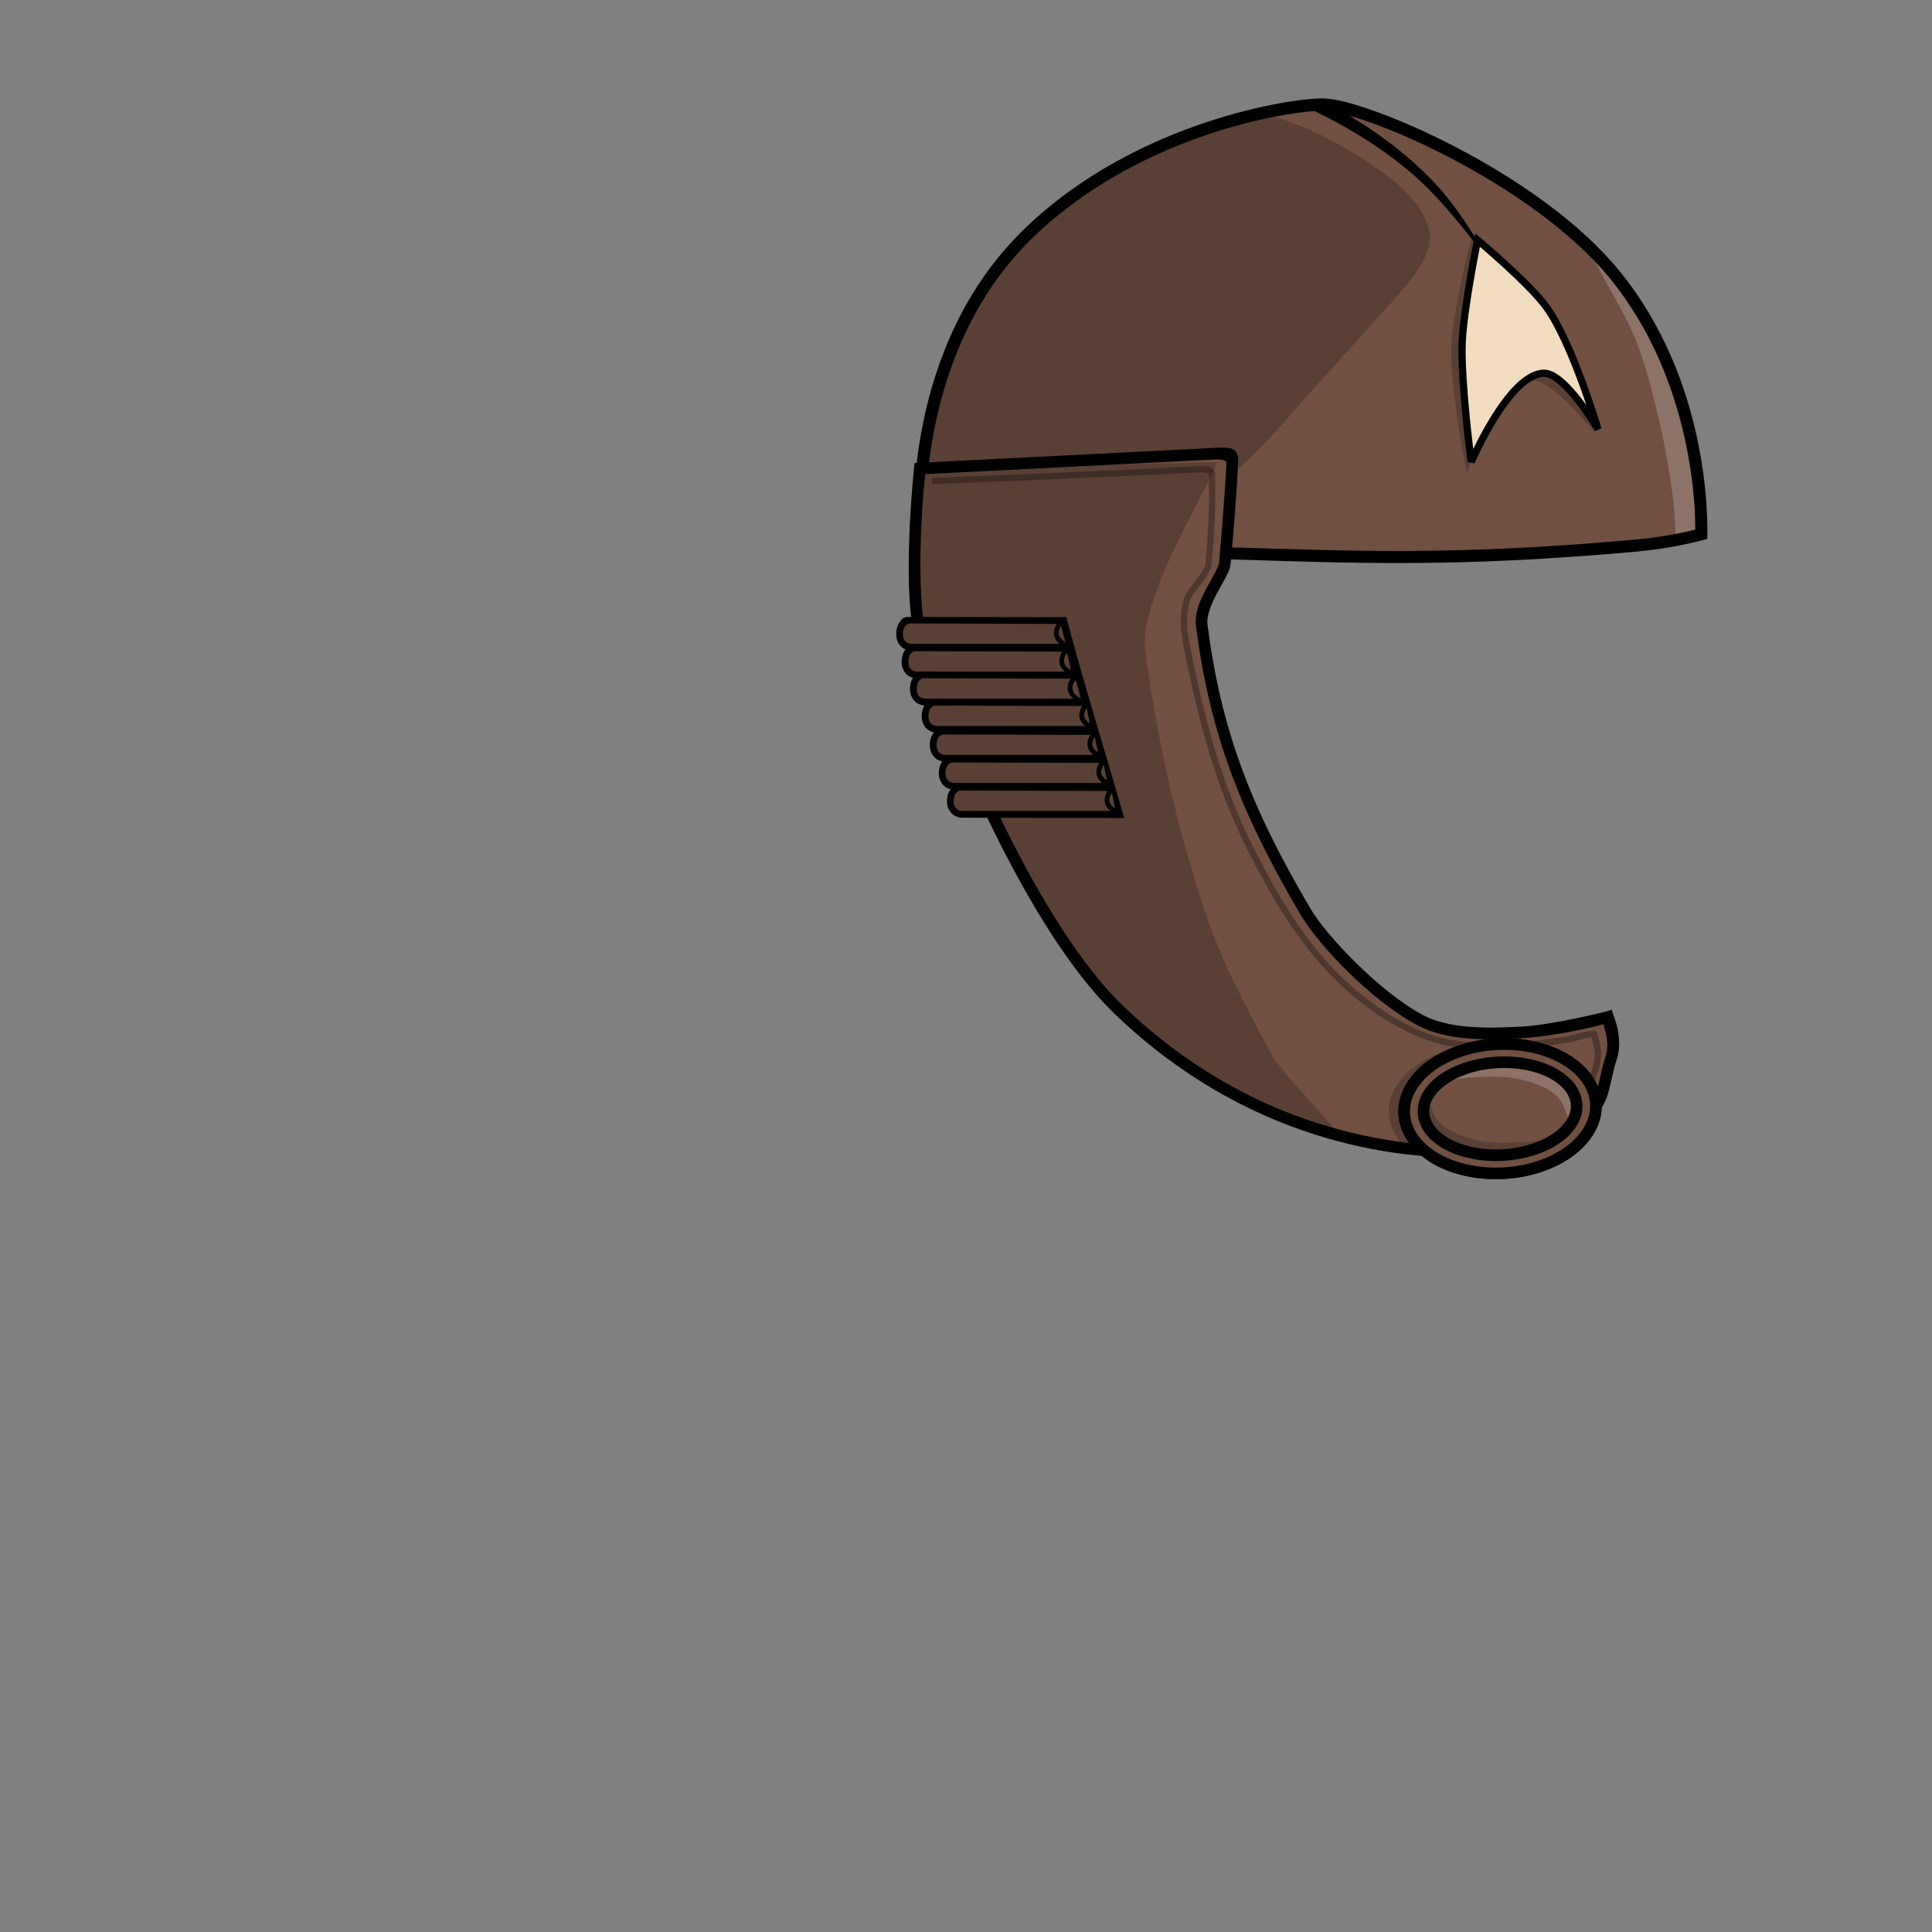 <?xml version="1.0" encoding="UTF-8" standalone="no"?>
<!-- Created with Inkscape (http://www.inkscape.org/) -->

<svg
   width="400"
   height="400"
   viewBox="0 0 400 400"
   version="1.1"
   id="svg1"
   xml:space="preserve"
   inkscape:version="1.3.2 (091e20e, 2023-11-25)"
   sodipodi:docname="securityHelmet.svg"
   xmlns:inkscape="http://www.inkscape.org/namespaces/inkscape"
   xmlns:sodipodi="http://sodipodi.sourceforge.net/DTD/sodipodi-0.dtd"
   xmlns="http://www.w3.org/2000/svg"
   xmlns:svg="http://www.w3.org/2000/svg"><rect x="0" y="0" width="400" height="400" fill="#808080" stroke="none"/><sodipodi:namedview
     id="namedview1"
     pagecolor="#ffffff"
     bordercolor="#666666"
     borderopacity="1.0"
     inkscape:showpageshadow="2"
     inkscape:pageopacity="0.0"
     inkscape:pagecheckerboard="0"
     inkscape:deskcolor="#d1d1d1"
     inkscape:document-units="px"
     inkscape:zoom="1.885"
     inkscape:cx="199.73475"
     inkscape:cy="200"
     inkscape:window-width="1992"
     inkscape:window-height="967"
     inkscape:window-x="2195"
     inkscape:window-y="342"
     inkscape:window-maximized="0"
     inkscape:current-layer="layer4" /><defs
     id="defs1" /><g
     inkscape:groupmode="layer"
     id="layer4"
     inkscape:label="Helmet Top"><path
       style="fill:#715041;fill-opacity:1;stroke:none;stroke-width:2.5;stroke-linecap:butt;stroke-linejoin:miter;stroke-dasharray:none;stroke-opacity:1"
       d="m 190.483,113.067 c 0,0 48.538,0.977 73.333,1.774 24.744,0.795 44.025,0.874 74.833,-1.876 7.468,-0.667 13.606,-2.336 13.606,-2.336 0,0 1.004,-30.628 -18.037,-53.865 -16.393,-20.006 -51.625,-34.991 -60.29,-35.136 -5.709,-0.096 -37.762,4.345 -60.82,26.525 -26.034,25.043 -22.624,64.915 -22.624,64.915 z"
       id="path3"
       sodipodi:nodetypes="csscsssc" /><path
       style="fill:#ffffff;fill-opacity:0.2;stroke:none;stroke-width:1px;stroke-linecap:butt;stroke-linejoin:miter;stroke-opacity:1"
       d="m 329.31,52.387 c 0,0 2.966,5.696 5.748,10.61 4.132,7.298 5.663,12.829 7.372,19.629 1.933,7.69 3.088,13.723 3.979,20.69 0.348,2.724 0.53,8.223 0.53,8.223 l 5.314,-1.326 -0.265,-11.273 -4.377,-18.17 -8.09,-16.976 z"
       id="path31"
       sodipodi:nodetypes="cssscccccc" /><path
       id="path1"
       style="color:#000000;fill:#000000;-inkscape-stroke:none"
       d="m 273.949,20.377 c -3.218,-0.054 -12.585,1.062 -24.32,4.975 -11.735,3.913 -25.681,10.638 -37.389,21.9 -25.46,24.49 -23.387,61.411 -22.906,67.043 13.831,0.265 54.421,1.152 74.441,1.795 24.762,0.795 44.129,0.875 74.984,-1.879 6.53,-0.583 11.821,-1.828 14.715,-2.619 0.147,-4.622 0.239,-33.008 -18.291,-55.621 -8.378,-10.224 -21.392,-19.015 -33.428,-25.33 -6.018,-3.158 -11.791,-5.689 -16.631,-7.449 -4.84,-1.76 -8.664,-2.772 -11.176,-2.814 z m -1.793,2.613 c 4.094,1.946 15.101,7.612 23.52,16.053 6.408,6.425 12.68,15.334 12.68,15.334 0,0 -4.976,-9.789 -11.393,-16.564 -6.286,-6.638 -13.172,-11.249 -17.607,-13.85 1.486,0.418 3.105,0.919 4.916,1.578 4.716,1.715 10.4,4.207 16.322,7.314 11.844,6.215 24.641,14.92 32.656,24.701 17.813,21.738 17.769,49.468 17.729,52.082 -1.218,0.314 -5.98,1.505 -12.441,2.082 -30.76,2.746 -49.956,2.665 -74.682,1.871 -24.408,-0.784 -70.602,-1.713 -72.146,-1.744 -0.211,-3.117 -2.164,-39.295 22.266,-62.795 11.351,-10.919 24.961,-17.502 36.443,-21.33 9.865,-3.289 17.984,-4.473 21.738,-4.732 z"
       sodipodi:nodetypes="ssscsscsssscscscssscsscssc" /><path
       style="fill:#000000;fill-opacity:0.2;stroke:none;stroke-width:1.521;stroke-linecap:butt;stroke-linejoin:miter;stroke-dasharray:none;stroke-opacity:1"
       d="m 303.671,98.176 c 0,0 -3.486,-17.857 -3.202,-26.341 0.239,-7.136 4.117,-22.397 4.117,-22.397 0,0 10.168,9.873 13.857,15.076 5.323,7.508 11.619,24.991 11.619,24.991 0,0 -8.56,-10.908 -12.978,-10.771 -7.274,0.226 -13.413,19.442 -13.413,19.442 z"
       id="path26"
       sodipodi:nodetypes="cscscsc" /><path
       style="fill:#f1dcbf;fill-opacity:1;stroke:#000000;stroke-width:1.5;stroke-linecap:butt;stroke-linejoin:miter;stroke-dasharray:none;stroke-opacity:1"
       d="m 304.6,95.656 c 0,0 -2.159,-16.324 -1.876,-24.571 0.239,-6.936 3.189,-21.382 3.189,-21.382 0,0 10.566,8.822 14.255,13.88 5.323,7.297 10.691,25.321 10.691,25.321 0,0 -6.836,-11.762 -11.254,-11.629 -7.274,0.219 -15.005,18.381 -15.005,18.381 z"
       id="path4"
       sodipodi:nodetypes="cscscsc" /><path
       id="path24"
       style="fill:#000000;fill-opacity:0.2;stroke:none;stroke-width:1px;stroke-linecap:butt;stroke-linejoin:miter;stroke-opacity:1"
       d="m 261.545,23.361 c -12.885,2.822 -32.738,9.689 -48.438,24.791 -19.234,18.502 -22.387,45.054 -22.727,57.686 15.427,3.185 30.496,8.009 48.346,2.385 7.846,-2.472 16.907,-9.311 26.525,-20.159 7.567,-8.534 13.765,-15.421 23.342,-25.996 2.968,-3.277 7.806,-8.857 7.428,-13.262 -0.728,-8.475 -12.729,-15.489 -20.16,-19.629 -3.978,-2.216 -9.287,-4.211 -14.316,-5.816 z"
       sodipodi:nodetypes="cscsssssc" /><path
       style="fill:#715041;fill-opacity:1;stroke:none;stroke-width:2.4;stroke-linecap:butt;stroke-linejoin:miter;stroke-dasharray:none;stroke-opacity:1"
       d="m 190.424,97.018 61.565,-3.119 3.183,1.061 c 0,0 -0.916,14.513 -1.592,21.751 -0.221,2.364 -5.355,8.237 -4.775,12.732 2.784,21.564 8.781,37.768 21.531,59.379 3.455,5.855 14.324,17.346 23.562,22.319 5.917,3.185 14.19,2.725 20.909,2.626 7.122,-0.105 17.985,-3.188 17.963,-3.21 0,0 1.57,4.827 0.252,8.541 -1.322,3.726 -1.759,9.315 -4.555,12.111 -4.474,4.474 -13.408,6.505 -19.716,6.988 -13.043,0.999 -26.415,-1.042 -38.727,-5.305 -14.53,-5.031 -27.868,-13.517 -38.85,-24.28 -13.131,-12.869 -28.132,-41.061 -40.002,-74.699 -3.618,-10.252 -0.75,-36.894 -0.75,-36.894 z"
       id="path20"
       sodipodi:nodetypes="cccssssscssssssc" /><path
       style="color:#000000;fill:#000000;-inkscape-stroke:none"
       d="m 252.154,92.689 -62.814,3.182 c 0,0 -0.829,7.717 -1.096,15.709 -0.266,7.992 -0.152,17.205 1.799,22.732 11.905,33.739 26.862,61.994 40.293,75.156 11.104,10.882 24.589,19.463 39.299,24.557 12.454,4.313 25.982,6.38 39.211,5.367 6.497,-0.497 15.82,-2.552 20.604,-7.336 1.659,-1.659 2.891,-3.548 3.535,-5.831 0.644,-2.282 1.089,-5.002 1.701,-6.726 1.528,-4.306 -0.64,-9.314 -0.64,-9.314 l -0.369,-1.137 -1.139,0.365 c 0,0 -10.945,2.804 -17.79,3.154 -7.094,0.363 -14.772,0.48 -20.279,-2.484 -8.904,-4.793 -19.854,-16.373 -23.098,-21.871 -12.701,-21.526 -18.61,-37.501 -21.375,-58.924 -0.224,-1.736 0.749,-4.179 1.957,-6.447 0.604,-1.134 1.244,-2.225 1.768,-3.217 0.523,-0.991 0.964,-1.829 1.055,-2.803 0.68,-7.286 1.261,-14.457 1.594,-21.787 0.037,-0.809 -0.579,-1.886 -1.221,-2.101 -1.086,-0.364 -2.994,-0.245 -2.994,-0.245 z m -0.33,2.42 c 1.023,-0.003 2.048,0.162 2.084,0.693 0.055,0.815 -0.878,13.911 -1.521,20.797 -0.019,0.208 -0.304,0.991 -0.787,1.906 -0.483,0.915 -1.131,2.016 -1.766,3.207 -1.269,2.383 -2.573,5.124 -2.217,7.883 2.802,21.706 8.887,38.141 21.688,59.836 3.665,6.212 14.454,17.614 24.025,22.766 6.326,3.405 14.399,3.133 21.539,2.768 6.5,-0.332 15.38,-2.371 17.12,-2.91 0.319,1.318 1.313,4.169 0.435,6.643 -0.711,2.002 -1.146,4.734 -1.75,6.876 -0.604,2.142 -1.784,3.648 -2.921,4.786 -4.163,4.163 -12.971,6.172 -19.091,6.641 -12.856,0.984 -26.072,-1.028 -38.242,-5.242 -14.35,-4.969 -27.544,-13.361 -38.404,-24.004 -12.832,-12.575 -27.875,-40.703 -39.709,-74.24 -1.667,-4.725 -1.927,-13.961 -1.664,-21.854 0.245,-7.34 0.819,-12.661 0.906,-13.498 z"
       id="path5"
       sodipodi:nodetypes="ccsssssssscccsssssssssccsssssssscsssssssscc" /><path
       id="path8"
       style="fill:#715041;fill-opacity:1;stroke:none;stroke-width:1px;stroke-linecap:butt;stroke-linejoin:miter;stroke-opacity:1"
       d="m 188.125,128.387 c 0,0 -1.887,0.328 -1.877,2.906 0.01,2.578 2.252,2.719 2.252,2.719 0.114,-0.009 0.342,0.013 0.529,0.025 l 0.041,0.143 c -0.413,0.123 -1.706,0.664 -1.697,2.85 0.01,2.578 2.252,2.721 2.252,2.721 h 1.09 l 0.019,0.064 c -0.492,0.175 -1.637,0.78 -1.629,2.82 0.01,2.578 2.25,2.719 2.25,2.719 0.443,0.155 0.737,0.014 0.918,-0.328 l 0.238,0.812 c -0.485,0.396 -0.984,1.123 -0.979,2.455 0.01,2.578 2.25,2.719 2.25,2.719 0.097,0 0.16,-0.002 0.256,-0.002 l 0.223,0.756 c -0.507,0.381 -1.058,1.105 -1.053,2.506 0.01,2.578 2.25,2.721 2.25,2.721 0.121,0 0.226,-0.002 0.346,-0.002 L 196,157.652 c -0.467,0.406 -0.931,1.131 -0.926,2.412 0.01,2.578 2.25,2.719 2.25,2.719 0.066,0 0.123,-0.002 0.189,-0.002 l 0.197,0.666 c -0.475,0.402 -0.954,1.128 -0.949,2.432 0.01,2.578 2.25,2.719 2.25,2.719 h 32.824 c -0.06,-1.494 -0.538,-2.678 -1.324,-3.623 l -0.994,-3.393 -1.035,-3.539 -0.664,-2.268 -1.027,-3.512 c -2.171,-7.936 -4.491,-15.927 -6.594,-23.783 z"
       sodipodi:nodetypes="cscccscccscccscccscccscccsccccccccc" /><path
       id="path6"
       style="color:#000000;fill:#000000;-inkscape-stroke:none"
       d="m 187.656,127.734 c -0.365,0.104 -0.704,0.191 -1.014,0.559 -0.535,0.636 -1.1,1.542 -1.094,3.002 0.006,1.492 0.731,2.456 1.453,2.916 0.165,0.105 0.329,0.186 0.486,0.252 -0.455,0.563 -0.819,1.407 -0.814,2.568 0.006,1.492 0.731,2.456 1.453,2.916 0.319,0.203 0.636,0.322 0.895,0.395 -0.357,0.552 -0.619,1.309 -0.615,2.295 0.006,1.492 0.731,2.456 1.453,2.916 0.722,0.46 1.453,0.5 1.453,0.5 l 0.023,0.002 h 0.076 c -0.339,0.547 -0.584,1.288 -0.58,2.24 0.006,1.492 0.731,2.456 1.453,2.916 0.408,0.26 0.804,0.379 1.084,0.439 -0.476,0.562 -0.864,1.423 -0.859,2.623 0.006,1.492 0.731,2.456 1.453,2.916 0.426,0.271 0.835,0.39 1.115,0.447 -0.403,0.561 -0.709,1.363 -0.705,2.43 0.006,1.492 0.731,2.456 1.453,2.916 0.352,0.224 0.706,0.347 0.977,0.416 -0.421,0.562 -0.747,1.383 -0.742,2.482 0.006,1.492 0.731,2.456 1.453,2.916 0.722,0.46 1.453,0.5 1.453,0.5 l 0.023,0.002 33.768,0.066 c -3.964,-13.783 -8.382,-27.89 -11.988,-41.584 z m 0.568,1.352 30.568,0.09 c -0.363,0.523 -0.663,1.242 -0.594,2.154 0.068,0.884 0.625,1.532 1.195,1.982 h -30.857 c -0.006,-4.4e-4 -0.385,-0.03 -0.783,-0.283 -0.401,-0.255 -0.8,-0.652 -0.805,-1.738 -0.004,-1.118 0.359,-1.604 0.689,-1.889 0.32,-0.275 0.569,-0.314 0.586,-0.316 z m 31.484,0.502 0.883,3.418 c -0.037,-0.024 -0.074,-0.047 -0.111,-0.072 -0.535,-0.369 -1.242,-1.115 -1.285,-1.68 -0.057,-0.74 0.217,-1.293 0.514,-1.666 z m -30.359,5.234 30.568,0.09 c -0.363,0.523 -0.663,1.242 -0.594,2.154 0.068,0.884 0.625,1.532 1.195,1.982 h -22.234 l -8.004,-0.023 v 0.023 h -0.619 c -0.006,-4.4e-4 -0.385,-0.03 -0.783,-0.283 -0.401,-0.255 -0.8,-0.652 -0.805,-1.738 -0.004,-1.118 0.359,-1.604 0.689,-1.889 0.32,-0.275 0.569,-0.314 0.586,-0.316 z m 31.672,0.596 0.695,3.324 c -0.037,-0.024 -0.074,-0.047 -0.111,-0.072 -0.535,-0.369 -1.195,-0.599 -1.285,-1.68 -0.103,-1.209 0.701,-2.048 0.701,-1.572 z m -29.94,5.01 30.568,0.09 c -0.363,0.523 -0.663,1.242 -0.594,2.154 0.068,0.884 0.625,1.532 1.195,1.982 h -30.857 c -0.006,-4.4e-4 -0.385,-0.03 -0.783,-0.283 -0.401,-0.255 -0.8,-0.652 -0.805,-1.738 -0.004,-1.118 0.359,-1.604 0.689,-1.889 0.32,-0.275 0.569,-0.314 0.586,-0.316 z m 31.672,0.408 1.024,3.793 c -0.037,-0.024 -0.074,-0.047 -0.111,-0.072 -0.535,-0.369 -1.523,-0.88 -1.613,-1.961 -0.103,-1.068 0.405,-1.387 0.701,-1.76 z m -29.246,5.25 30.568,0.09 c -0.363,0.523 -0.663,1.242 -0.594,2.154 0.068,0.884 0.625,1.532 1.195,1.982 h -30.857 c -0.006,-4.4e-4 -0.385,-0.03 -0.783,-0.283 -0.401,-0.255 -0.8,-0.652 -0.805,-1.738 -0.004,-1.118 0.359,-1.604 0.689,-1.889 0.32,-0.275 0.569,-0.314 0.586,-0.316 z m 31.484,0.502 0.648,3.184 c -0.037,-0.024 -0.074,-0.047 -0.111,-0.072 -0.535,-0.369 -1.008,-0.88 -1.051,-1.445 -0.057,-0.74 0.217,-1.293 0.514,-1.666 z m -29.807,5.477 30.568,0.09 c -0.363,0.523 -0.663,1.242 -0.594,2.154 0.068,0.884 0.625,1.532 1.195,1.982 h -30.857 c -0.006,-4.4e-4 -0.385,-0.03 -0.783,-0.283 -0.401,-0.255 -0.8,-0.652 -0.805,-1.738 -0.004,-1.118 0.359,-1.604 0.689,-1.889 0.32,-0.275 0.569,-0.314 0.586,-0.316 z m 31.484,0.502 0.648,3.184 c -0.037,-0.024 -0.074,-0.047 -0.111,-0.072 -0.535,-0.369 -1.008,-0.88 -1.051,-1.445 -0.057,-0.74 0.217,-1.293 0.514,-1.666 z m -29.621,5.291 30.568,0.09 c -0.363,0.523 -0.663,1.242 -0.594,2.154 0.068,0.884 0.625,1.532 1.195,1.982 h -30.857 c -0.006,-4.4e-4 -0.385,-0.03 -0.783,-0.283 -0.401,-0.255 -0.8,-0.652 -0.805,-1.738 -0.004,-1.118 0.359,-1.604 0.689,-1.889 0.32,-0.275 0.569,-0.314 0.586,-0.316 z m 31.484,0.502 0.648,3.184 c -0.037,-0.024 -0.074,-0.047 -0.111,-0.072 -0.535,-0.369 -1.008,-0.88 -1.051,-1.445 -0.057,-0.74 0.217,-1.293 0.514,-1.666 z m -29.797,5.312 30.568,0.09 c -0.363,0.523 -0.663,1.242 -0.594,2.154 0.068,0.884 0.625,1.532 1.195,1.982 h -30.857 c -0.006,-4.4e-4 -0.385,-0.03 -0.783,-0.283 -0.401,-0.255 -0.8,-0.652 -0.805,-1.738 -0.004,-1.118 0.359,-1.604 0.689,-1.889 0.32,-0.275 0.569,-0.314 0.586,-0.316 z m 31.484,0.502 0.648,3.184 c -0.037,-0.024 -0.074,-0.047 -0.111,-0.072 -0.535,-0.369 -1.008,-0.88 -1.051,-1.445 -0.057,-0.74 0.217,-1.293 0.514,-1.666 z"
       sodipodi:nodetypes="cscsccsccsccccsccsccsccscccccccsccscsccccscccccccccscsccccccccsccscsccccscscsccscsccccscccsccscsccccscccsccscsccscscccsccscsccccscsccscssscccssc" /><path
       style="color:#000000;fill:#000000;fill-opacity:0.3;-inkscape-stroke:none"
       d="m 248.506,96.486 c -18.082,1.007 -55.531,2.459 -55.531,2.459 l 0.051,1.299 c 0,0 37.44,-1.451 55.553,-2.459 0.315,-0.018 0.878,0.02 1.277,0.131 0.2,0.056 0.356,0.133 0.416,0.18 0.06,0.046 0.016,-0.001 0.016,-0.027 0.061,7.338 0.017,10.289 -0.746,18.842 -0.02,0.22 -0.218,0.717 -0.561,1.275 -0.343,0.558 -0.81,1.195 -1.297,1.836 -0.974,1.282 -2.02,2.488 -2.402,3.549 -1.4,3.885 -0.726,7.846 0.01,11.482 2.828,13.985 6.331,27.546 12.688,40.275 4.973,9.96 10.77,20.04 18.84,27.85 5.358,5.185 11.679,9.659 18.746,12.191 5.71,2.046 11.965,1.907 17.871,1.727 2.504,-0.077 8.824,-0.751 11.777,-1.348 1.477,-0.298 2.407,-0.711 3.36,-0.888 0.402,-0.075 0.691,-0.119 0.932,-0.15 0.408,1.447 0.72,2.937 0.654,4.389 -0.084,1.868 -1.704,4.903 -2.38,7.293 -0.675,2.39 -1.328,4.285 -1.328,4.285 l 1.229,0.424 c 0,0 0.665,-1.927 1.352,-4.355 0.686,-2.428 2.331,-5.472 2.426,-7.588 0.082,-1.807 -0.264,-3.607 -0.779,-5.285 -0.093,-0.304 -0.334,-0.415 -0.451,-0.455 -0.117,-0.04 -0.192,-0.043 -0.264,-0.047 -0.143,-0.008 -0.272,0.003 -0.428,0.019 -0.311,0.034 -0.711,0.102 -1.201,0.193 -0.981,0.183 -1.909,0.595 -3.379,0.892 -2.94,0.594 -9.257,1.252 -11.561,1.322 -5.896,0.18 -11.985,0.287 -17.391,-1.65 -6.841,-2.451 -13.022,-6.813 -18.281,-11.902 -7.891,-7.637 -13.631,-17.585 -18.58,-27.496 -6.277,-12.57 -9.759,-26.013 -12.578,-39.953 -0.729,-3.604 -1.319,-7.291 -0.06,-10.783 0.196,-0.545 1.224,-1.9 2.215,-3.203 0.495,-0.651 0.983,-1.314 1.369,-1.943 0.387,-0.63 0.692,-1.21 0.748,-1.84 0.765,-8.575 0.811,-11.623 0.75,-18.969 -0.003,-0.418 -0.25,-0.781 -0.518,-0.988 -0.268,-0.208 -0.563,-0.323 -0.863,-0.406 -0.601,-0.167 -1.232,-0.202 -1.699,-0.176 z"
       id="path21"
       sodipodi:nodetypes="sccssscsssscsssssscssccssssccssssssssssscssss" /><path
       id="path25"
       style="display:inline;fill:#000000;fill-opacity:0.2;stroke:none;stroke-width:1px;stroke-linecap:butt;stroke-linejoin:miter;stroke-opacity:1"
       d="m 190.424,97.018 c 0,0 -2.068,19.31 -0.447,31.375 l -1.852,-0.006 c 0,0 -1.887,0.328 -1.877,2.906 0.01,2.578 2.252,2.719 2.252,2.719 0.114,-0.009 0.342,0.013 0.529,0.025 l 0.041,0.143 c -0.413,0.123 -1.706,0.664 -1.697,2.85 0.01,2.578 2.252,2.721 2.252,2.721 h 1.09 l 0.019,0.064 c -0.492,0.175 -1.637,0.78 -1.629,2.82 0.01,2.578 2.25,2.719 2.25,2.719 0.443,0.155 0.737,0.014 0.918,-0.328 l 0.238,0.812 c -0.485,0.396 -0.984,1.123 -0.979,2.455 0.01,2.578 2.25,2.719 2.25,2.719 0.097,0 0.16,-0.002 0.256,-0.002 l 0.223,0.756 c -0.507,0.381 -1.058,1.105 -1.053,2.506 0.01,2.578 2.25,2.721 2.25,2.721 0.121,0 0.226,-0.002 0.346,-0.002 L 196,157.652 c -0.467,0.406 -0.931,1.131 -0.926,2.412 0.01,2.578 2.25,2.719 2.25,2.719 0.066,0 0.123,-0.002 0.189,-0.002 l 0.197,0.666 c -0.475,0.402 -0.954,1.128 -0.949,2.432 0.01,2.578 2.25,2.719 2.25,2.719 h 6.414 c 8.494,17.759 17.491,31.92 25.75,40.014 10.982,10.763 24.322,19.248 38.852,24.279 2.362,0.818 4.773,1.527 7.203,2.176 -3.927,-5.571 -11.372,-12.072 -14.1,-17.03 -5.306,-9.643 -10.335,-19.259 -13.794,-29.708 -5.703,-17.226 -9.833,-35.591 -12.201,-53.581 -1.454,-11.044 13.232,-33.739 14.827,-39.079 z"
       sodipodi:nodetypes="cccscccscccscccscccscccscccsccsscssscc" /><path
       id="path28"
       style="fill:#000000;fill-opacity:0.2;stroke:none;stroke-width:2.4;stroke-linecap:butt;stroke-linejoin:miter;stroke-dasharray:none;stroke-opacity:1"
       d="M 307.816 216.158 C 307.478 216.163 307.137 216.173 306.795 216.189 C 295.836 216.728 287.217 223.145 287.545 230.521 C 287.667 233.258 289.004 235.741 291.195 237.756 C 297.032 238.451 302.925 238.644 308.754 238.197 C 314.194 237.781 321.572 236.203 326.373 232.91 C 326.99 231.531 327.299 230.072 327.232 228.572 C 326.915 221.426 318.317 216.001 307.816 216.158 z " /><path
       id="ellipse6"
       style="fill:none;fill-rule:evenodd;stroke:#000000;stroke-width:2.4;stroke-linecap:round;stroke-linejoin:round;stroke-miterlimit:20;stroke-dasharray:none"
       d="m 326.421,228.769 a 9.602,15.869 87.032 0 1 -15.424,10.371 9.602,15.869 87.032 0 1 -16.276,-8.814 9.602,15.869 87.032 0 1 15.424,-10.371 9.602,15.869 87.032 0 1 16.276,8.814 z m 3.993,-0.196 a 13.37,19.867 86.965 0 1 -19.25,14.332 13.37,19.867 86.965 0 1 -20.437,-12.382 13.37,19.867 86.965 0 1 19.25,-14.332 13.37,19.867 86.965 0 1 20.437,12.382 z" /><path
       id="path23"
       style="fill:#715041;fill-opacity:1;fill-rule:evenodd;stroke:none;stroke-width:2.4;stroke-linecap:round;stroke-linejoin:round;stroke-miterlimit:20;stroke-dasharray:none"
       d="m 330.415,228.572 c 0.328,7.377 -8.29,13.794 -19.25,14.332 -10.959,0.538 -20.109,-5.005 -20.437,-12.382 -0.328,-7.377 8.29,-13.794 19.25,-14.332 10.959,-0.538 20.109,5.005 20.437,12.382 z"
       sodipodi:nodetypes="sssss" /><path
       style="fill:#ffffff;fill-opacity:0.2;stroke:none;stroke-width:1px;stroke-linecap:butt;stroke-linejoin:miter;stroke-opacity:1"
       d="m 324.924,232.455 c 0,0 -0.96,-3.808 -2.255,-5.172 -1.905,-2.008 -4.75,-3.009 -7.427,-3.714 -3.339,-0.879 -6.895,-0.671 -10.345,-0.531 -2.005,0.082 -5.968,0.796 -5.968,0.796 l 6.897,-3.05 9.019,-0.133 7.56,2.387 3.714,4.907 z"
       id="path30"
       sodipodi:nodetypes="cssscccccc" /><path
       id="path22"
       style="fill:none;fill-rule:evenodd;stroke:#000000;stroke-width:2.4;stroke-linecap:round;stroke-linejoin:round;stroke-miterlimit:20;stroke-dasharray:none"
       d="m 326.421,228.769 a 9.602,15.869 87.032 0 1 -15.424,10.371 9.602,15.869 87.032 0 1 -16.276,-8.814 9.602,15.869 87.032 0 1 15.424,-10.371 9.602,15.869 87.032 0 1 16.276,8.814 z m 3.993,-0.196 a 13.37,19.867 86.965 0 1 -19.25,14.332 13.37,19.867 86.965 0 1 -20.437,-12.382 13.37,19.867 86.965 0 1 19.25,-14.332 13.37,19.867 86.965 0 1 20.437,12.382 z" /><path
       style="fill:#000000;stroke:none;stroke-width:1px;stroke-linecap:butt;stroke-linejoin:miter;stroke-opacity:1;fill-opacity:0.2"
       d="m 295.623,227.056 c 0,0 0.96,3.808 2.255,5.172 1.905,2.008 4.75,3.009 7.427,3.714 3.339,0.879 6.895,0.671 10.345,0.531 2.005,-0.082 5.968,-0.796 5.968,-0.796 l -6.897,3.05 -9.019,0.133 -7.56,-2.387 -3.714,-4.907 z"
       id="path29"
       sodipodi:nodetypes="cssscccccc" /></g></svg>
